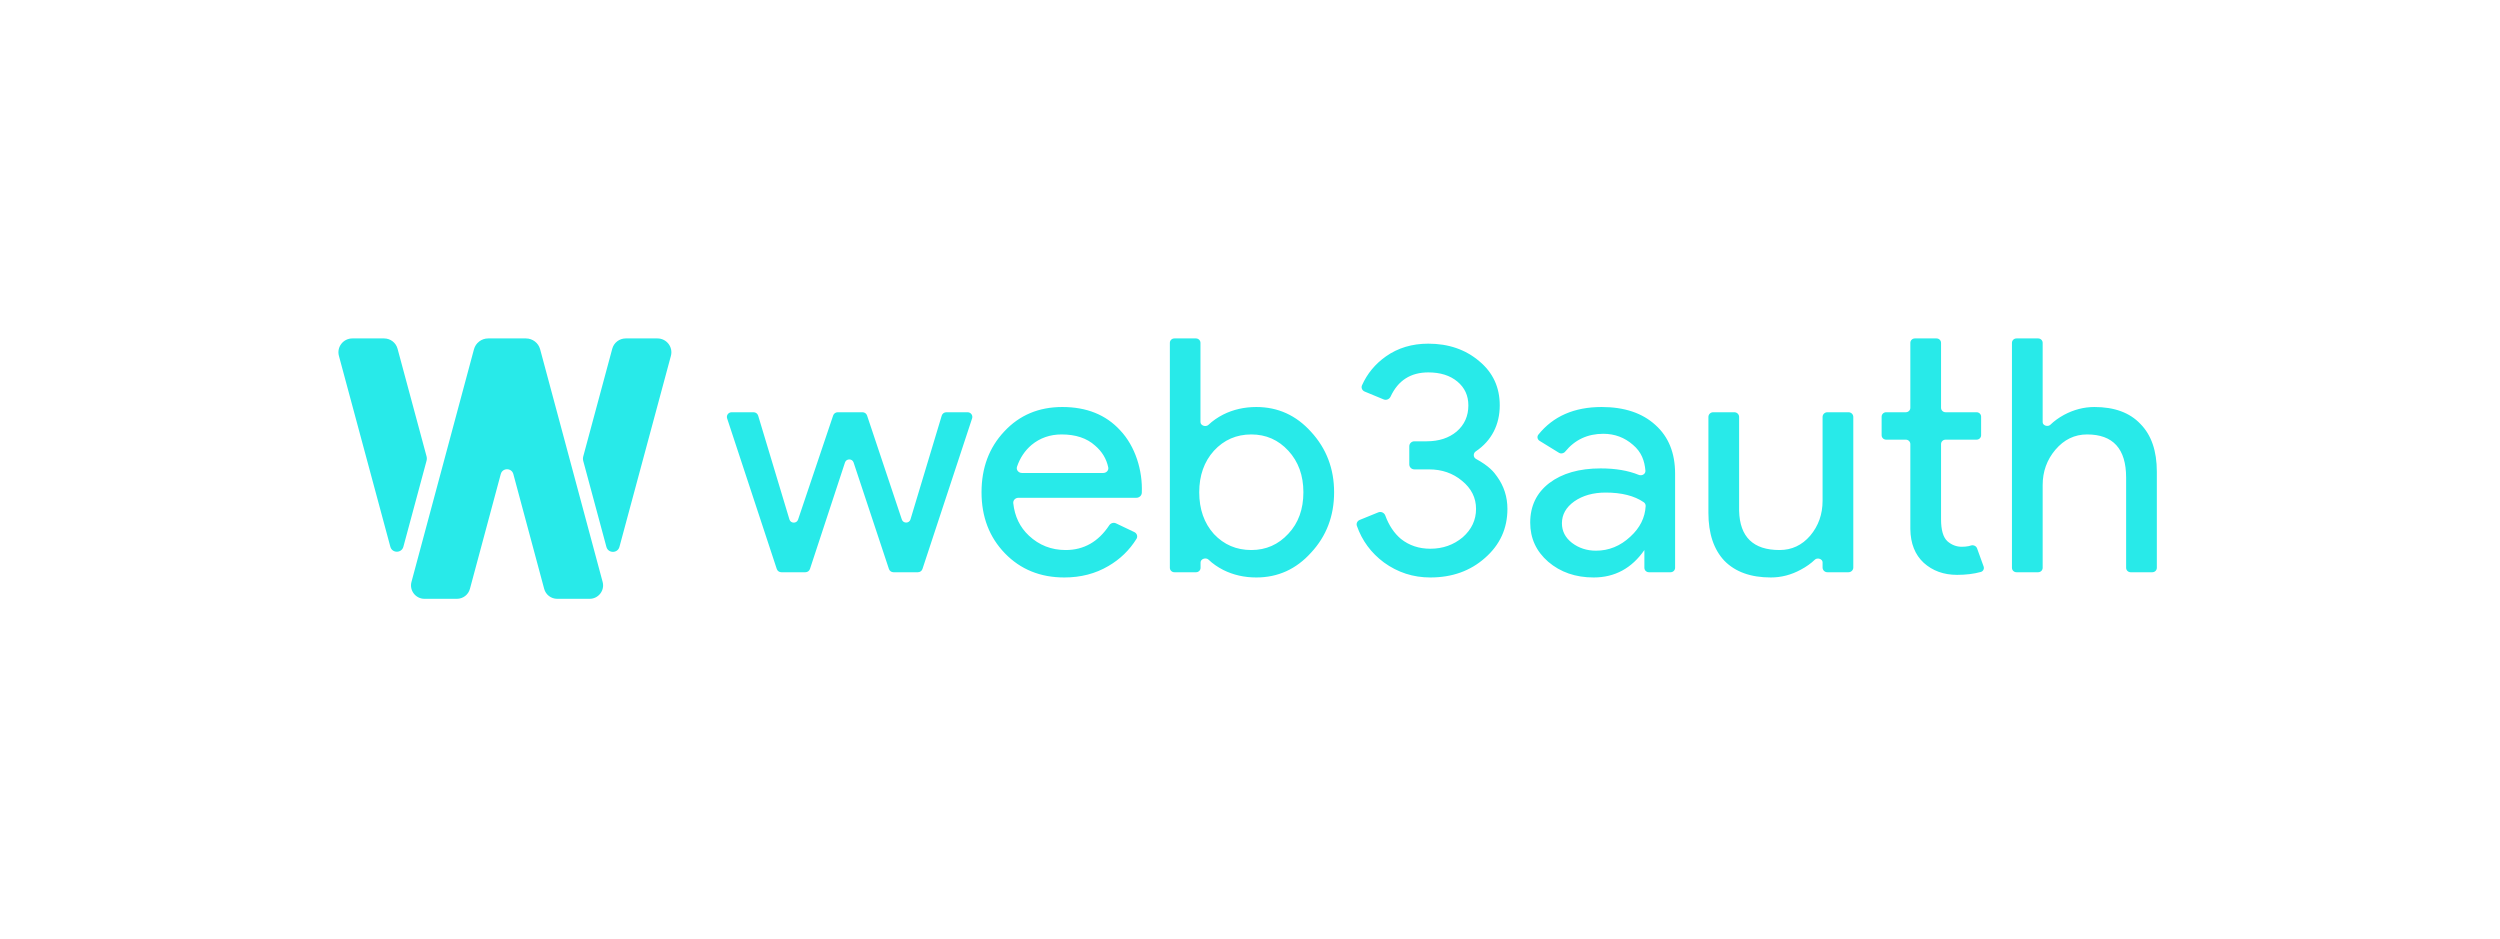 <svg width="229" height="86" viewBox="0 0 229 86" fill="none" xmlns="http://www.w3.org/2000/svg">
<g filter="url(#filter0_d_9759_21983)">
<path fill-rule="evenodd" clip-rule="evenodd" d="M115.079 52.896C113.978 52.896 112.969 52.667 112.052 52.208C111.534 51.943 111.084 51.629 110.702 51.264C110.461 51.034 109.972 51.191 109.972 51.52V52.012C109.972 52.236 109.787 52.417 109.558 52.417H107.573C107.344 52.417 107.159 52.236 107.159 52.012V31.405C107.159 31.181 107.344 31 107.573 31H109.549C109.777 31 109.963 31.181 109.963 31.405V38.658C109.963 38.988 110.453 39.145 110.695 38.915C111.08 38.55 111.533 38.235 112.052 37.97C112.969 37.512 113.978 37.282 115.079 37.282C117.057 37.282 118.728 38.04 120.094 39.556C121.501 41.091 122.204 42.936 122.204 45.089C122.204 47.263 121.501 49.107 120.094 50.623C118.728 52.138 117.057 52.896 115.079 52.896ZM114.62 50.383C115.966 50.383 117.097 49.885 118.015 48.888C118.932 47.911 119.391 46.645 119.391 45.089C119.391 43.554 118.932 42.288 118.015 41.29C117.097 40.293 115.966 39.795 114.62 39.795C113.254 39.795 112.113 40.293 111.195 41.29C110.298 42.288 109.85 43.554 109.85 45.089C109.85 46.645 110.298 47.921 111.195 48.918C112.113 49.895 113.254 50.383 114.62 50.383ZM97.492 52.896C95.29 52.896 93.475 52.158 92.048 50.682C90.621 49.207 89.908 47.343 89.908 45.089C89.908 42.856 90.601 41.001 91.987 39.526C93.374 38.03 95.147 37.282 97.308 37.282C99.53 37.282 101.294 37.99 102.598 39.406C104.004 40.887 104.677 43.115 104.589 45.141C104.577 45.401 104.353 45.598 104.087 45.598H93.288C93.011 45.598 92.787 45.822 92.815 46.091C92.944 47.301 93.422 48.293 94.25 49.067C95.188 49.945 96.309 50.383 97.614 50.383C99.278 50.383 100.61 49.628 101.607 48.117C101.741 47.915 102.006 47.833 102.227 47.939L103.908 48.741C104.145 48.854 104.24 49.137 104.103 49.358C103.453 50.4 102.595 51.23 101.528 51.849C100.346 52.547 99 52.896 97.492 52.896ZM93.159 42.747C93.06 43.038 93.295 43.324 93.609 43.324H101.058C101.344 43.324 101.573 43.084 101.515 42.81C101.348 42.021 100.945 41.355 100.305 40.812C99.551 40.134 98.531 39.795 97.247 39.795C96.187 39.795 95.269 40.114 94.495 40.752C93.881 41.272 93.435 41.937 93.159 42.747ZM89.045 38.323C89.137 38.045 88.925 37.761 88.627 37.761H86.685C86.49 37.761 86.318 37.887 86.263 38.07L83.4 47.578C83.285 47.959 82.735 47.967 82.609 47.59L79.422 38.057C79.363 37.881 79.194 37.761 79.004 37.761H76.736C76.546 37.761 76.378 37.88 76.318 38.056L73.103 47.596C72.975 47.973 72.427 47.964 72.312 47.584L69.447 38.07C69.392 37.887 69.22 37.761 69.025 37.761H67.022C66.724 37.761 66.512 38.045 66.604 38.323L71.152 52.119C71.21 52.297 71.379 52.417 71.57 52.417H73.773C73.964 52.417 74.133 52.297 74.192 52.119L77.401 42.364C77.525 41.99 78.065 41.989 78.189 42.363L81.426 52.12C81.485 52.297 81.654 52.417 81.844 52.417H84.079C84.27 52.417 84.439 52.297 84.497 52.119L89.045 38.323ZM176.21 51.55C177.026 52.288 178.044 52.657 179.268 52.657C180.078 52.657 180.803 52.568 181.445 52.391C181.664 52.33 181.775 52.098 181.699 51.889L181.099 50.228C181.018 50.005 180.761 49.898 180.53 49.969C180.468 49.988 180.404 50.007 180.339 50.025C180.134 50.064 179.92 50.084 179.696 50.084C179.206 50.084 178.768 49.915 178.381 49.576C177.993 49.217 177.8 48.549 177.8 47.572V40.678C177.8 40.455 177.986 40.273 178.214 40.273H181.056C181.284 40.273 181.47 40.092 181.47 39.869V38.166C181.47 37.942 181.284 37.761 181.056 37.761H178.214C177.986 37.761 177.8 37.58 177.8 37.356V31.405C177.8 31.181 177.615 31 177.386 31H175.4C175.172 31 174.987 31.181 174.987 31.405V37.356C174.987 37.58 174.802 37.761 174.572 37.761H172.771C172.543 37.761 172.357 37.942 172.357 38.166V39.869C172.357 40.092 172.543 40.273 172.771 40.273H174.572C174.802 40.273 174.987 40.455 174.987 40.678V48.469C175.006 49.785 175.415 50.812 176.21 51.55ZM136.031 51.101C137.397 49.905 138.08 48.409 138.08 46.615C138.08 45.518 137.764 44.531 137.132 43.653C136.842 43.236 136.424 42.706 135.198 42.034C134.939 41.892 134.933 41.514 135.177 41.349C136.644 40.367 137.377 38.878 137.377 37.133C137.377 35.478 136.755 34.132 135.512 33.095C134.248 32.018 132.688 31.48 130.833 31.48C129.345 31.48 128.05 31.869 126.949 32.646C125.968 33.339 125.238 34.222 124.759 35.295C124.66 35.517 124.774 35.771 125.002 35.866L126.741 36.586C126.987 36.688 127.268 36.566 127.378 36.327C128.063 34.85 129.215 34.112 130.833 34.112C131.934 34.112 132.821 34.391 133.493 34.949C134.166 35.508 134.502 36.236 134.502 37.133C134.502 38.11 134.146 38.907 133.432 39.526C132.719 40.124 131.801 40.423 130.68 40.423H129.556C129.298 40.423 129.09 40.627 129.09 40.879V42.54C129.09 42.791 129.298 42.995 129.556 42.995H130.894C132.076 42.995 133.086 43.344 133.921 44.042C134.778 44.74 135.206 45.598 135.206 46.615C135.206 47.632 134.798 48.499 133.983 49.217C133.147 49.915 132.158 50.264 131.016 50.264C129.977 50.264 129.08 49.965 128.325 49.366C127.701 48.84 127.224 48.126 126.894 47.224C126.8 46.967 126.508 46.827 126.25 46.932L124.549 47.625C124.331 47.714 124.214 47.949 124.29 48.168C124.766 49.527 125.591 50.645 126.766 51.52C128.03 52.437 129.447 52.896 131.016 52.896C133.014 52.896 134.686 52.298 136.031 51.101ZM143.072 47.931C143.072 47.133 143.45 46.465 144.204 45.927C144.979 45.388 145.937 45.119 147.078 45.119C148.543 45.119 149.706 45.414 150.567 46.004C150.684 46.084 150.75 46.217 150.742 46.356C150.686 47.421 150.219 48.355 149.341 49.157C148.424 50.014 147.374 50.443 146.191 50.443C145.356 50.443 144.622 50.204 143.99 49.725C143.378 49.247 143.072 48.648 143.072 47.931ZM151.635 38.928C150.432 37.831 148.791 37.282 146.711 37.282C144.204 37.282 142.272 38.126 140.915 39.813C140.769 39.994 140.824 40.257 141.024 40.38L142.798 41.473C142.986 41.588 143.232 41.538 143.37 41.368C144.261 40.279 145.426 39.735 146.864 39.735C147.904 39.735 148.811 40.074 149.586 40.752C150.366 41.414 150.641 42.21 150.721 43.109C150.748 43.418 150.403 43.618 150.11 43.499C149.142 43.103 147.978 42.906 146.62 42.906C144.663 42.906 143.093 43.354 141.91 44.252C140.748 45.149 140.167 46.355 140.167 47.871C140.167 49.307 140.718 50.503 141.819 51.46C142.94 52.417 144.326 52.896 145.977 52.896C147.914 52.896 149.464 52.058 150.626 50.383V52.012C150.626 52.236 150.811 52.417 151.039 52.417H153.025C153.254 52.417 153.439 52.236 153.439 52.012V43.384C153.439 41.49 152.838 40.004 151.635 38.928ZM169.762 51.987C169.762 52.225 169.565 52.417 169.322 52.417H167.388C167.145 52.417 166.948 52.225 166.948 51.987V51.507C166.948 51.197 166.468 51.048 166.243 51.265C165.888 51.607 165.461 51.911 164.96 52.178C164.084 52.657 163.167 52.896 162.208 52.896C160.373 52.896 158.956 52.387 157.957 51.37C156.979 50.334 156.49 48.868 156.49 46.974V38.191C156.49 37.954 156.687 37.761 156.93 37.761H158.863C159.106 37.761 159.303 37.954 159.303 38.191V46.794C159.364 49.187 160.598 50.383 163.003 50.383C164.124 50.383 165.062 49.945 165.816 49.067C166.571 48.17 166.948 47.103 166.948 45.867V38.191C166.948 37.954 167.145 37.761 167.388 37.761H169.322C169.565 37.761 169.762 37.954 169.762 38.191V51.987ZM184.295 31.405C184.295 31.181 184.48 31 184.71 31H186.695C186.923 31 187.108 31.181 187.108 31.405V38.672C187.108 38.982 187.586 39.129 187.81 38.91C188.16 38.57 188.578 38.267 189.066 38C189.962 37.522 190.89 37.282 191.848 37.282C193.683 37.282 195.09 37.801 196.068 38.838C197.067 39.855 197.566 41.31 197.566 43.205V52.012C197.566 52.236 197.381 52.417 197.153 52.417H195.168C194.938 52.417 194.753 52.236 194.753 52.012V43.743C194.753 41.111 193.561 39.795 191.175 39.795C190.034 39.795 189.066 40.264 188.27 41.201C187.496 42.118 187.108 43.195 187.108 44.431V52.012C187.108 52.236 186.923 52.417 186.695 52.417H184.71C184.48 52.417 184.295 52.236 184.295 52.012V31.405Z" fill="#28EAE9"/>
<path d="M55.546 50.094C55.71 50.702 56.577 50.702 56.741 50.094L61.455 32.597C61.672 31.791 61.062 31 60.223 31H57.316C56.739 31 56.234 31.386 56.084 31.94L53.426 41.807C53.389 41.944 53.389 42.088 53.426 42.225L55.546 50.094Z" fill="#28EAE9"/>
<path d="M39.07 41.794C39.107 41.931 39.107 42.075 39.07 42.212L36.95 50.081C36.786 50.689 35.919 50.689 35.755 50.081L31.044 32.597C30.827 31.791 31.438 31 32.276 31H35.183C35.76 31 36.265 31.386 36.415 31.94L39.07 41.794Z" fill="#28EAE9"/>
<path d="M43.045 53.94C42.901 54.477 42.413 54.851 41.855 54.851H38.881C38.071 54.851 37.481 54.084 37.691 53.304L43.415 31.996C43.573 31.409 44.106 31 44.716 31H48.176C48.785 31 49.319 31.409 49.477 31.996L55.201 53.304C55.41 54.084 54.821 54.851 54.011 54.851H51.036C50.479 54.851 49.991 54.477 49.847 53.94L47.022 43.425C46.864 42.837 46.028 42.837 45.87 43.425L43.045 53.94Z" fill="#28EAE9"/>
</g>
<path d="M45.402 51.723C45.189 51.723 45.034 51.532 45.089 51.337L46.134 47.649C46.22 47.346 46.673 47.346 46.759 47.649L47.804 51.337C47.859 51.532 47.704 51.723 47.491 51.723H45.402Z" fill="white"/>
<defs>
<filter id="filter0_d_9759_21983" x="0" y="0" width="228.566" height="85.852" filterUnits="userSpaceOnUse" color-interpolation-filters="sRGB">
<feFlood flood-opacity="0" result="BackgroundImageFix"/>
<feColorMatrix in="SourceAlpha" type="matrix" values="0 0 0 0 0 0 0 0 0 0 0 0 0 0 0 0 0 0 127 0" result="hardAlpha"/>
<feOffset/>
<feGaussianBlur stdDeviation="15.5"/>
<feComposite in2="hardAlpha" operator="out"/>
<feColorMatrix type="matrix" values="0 0 0 0 0.157 0 0 0 0 0.918 0 0 0 0 0.914 0 0 0 0.75 0"/>
<feBlend mode="normal" in2="BackgroundImageFix" result="effect1_dropShadow_9759_21983"/>
<feBlend mode="normal" in="SourceGraphic" in2="effect1_dropShadow_9759_21983" result="shape"/>
</filter>
</defs>
</svg>
